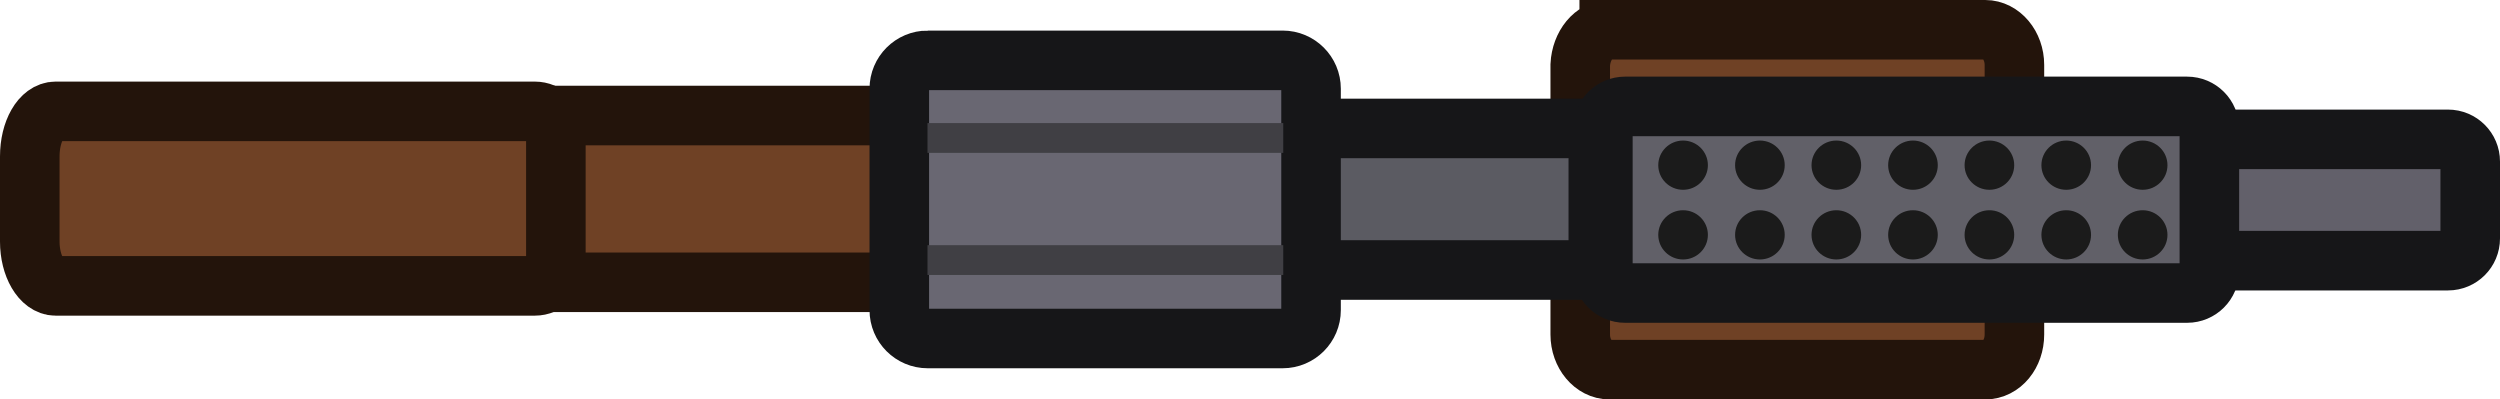 <?xml version="1.0" encoding="UTF-8"?>
<svg id="Layer_2" data-name="Layer 2" xmlns="http://www.w3.org/2000/svg" width="125.93" height="20.12" viewBox="0 0 125.93 20.12">
  <defs>
    <style>
      .cls-1 {
        fill: #1b1b1b;
      }

      .cls-2 {
        fill: #696772;
      }

      .cls-2, .cls-3, .cls-4, .cls-5, .cls-6 {
        stroke-linecap: round;
        stroke-width: 3px;
      }

      .cls-2, .cls-3, .cls-4, .cls-5, .cls-6, .cls-7 {
        fill-rule: evenodd;
      }

      .cls-2, .cls-4, .cls-5, .cls-6 {
        stroke: #161618;
      }

      .cls-3 {
        fill: #6f4125;
        stroke: #23140b;
      }

      .cls-4 {
        fill: #616068;
      }

      .cls-5 {
        fill: #5b5b62;
      }

      .cls-6 {
        fill: #62606a;
      }

      .cls-7 {
        fill: #403f44;
        stroke: #403f44;
        stroke-width: 1.5px;
      }
    </style>
  </defs>
  <g id="Layer_12" data-name="Layer 12">
    <g id="g98">
      <g id="layer1-7">
        <g id="g1-1">
          <g id="g63">
            <path id="path13-0" class="cls-3" d="M81.06,1.5h18.94c.8,0,1.47,.79,1.47,1.77v13.58c0,.98-.64,1.77-1.47,1.77h-18.93c-.8,0-1.47-.79-1.47-1.77V3.27c.05-.98,.69-1.77,1.47-1.77h-.01Z"/>
            <path id="path11-6" class="cls-5" d="M62.06,6.47h18.45v7.13h-18.45V6.47Z"/>
            <path id="path1" class="cls-3" d="M26.37,5.82h22.74V14.22H26.37V5.82Z"/>
            <path id="path3-3" class="cls-2" d="M46.73,3.04h17.88c.79,0,1.43,.64,1.43,1.43V15.62c0,.79-.64,1.43-1.43,1.43h-17.88c-.79,0-1.43-.64-1.43-1.43V4.47c0-.79,.64-1.43,1.43-1.43Z"/>
            <g id="g10">
              <g id="g7">
                <path id="path4-5" class="cls-7" d="M46.72,13.1h17.92"/>
              </g>
              <g id="g9">
                <path id="path7-8" class="cls-7" d="M46.72,6.95h17.92"/>
              </g>
            </g>
            <path id="path12-2" class="cls-3" d="M2.8,5.61H26.94c.58,0,1.06,.47,1.06,1.06v6.67c0,.58-.47,1.06-1.06,1.06H2.8c-.71,0-1.3-1-1.3-2.23V7.88c0-1.27,.58-2.27,1.3-2.27Z"/>
            <path id="path16-3" class="cls-6" d="M106.42,7.02h16.89c.62,0,1.12,.5,1.12,1.12v3.87c0,.62-.5,1.12-1.12,1.12h-16.89c-.62,0-1.12-.5-1.12-1.12v-3.87c0-.62,.5-1.12,1.12-1.12Z"/>
            <path id="path15-0" class="cls-4" d="M81.86,5.36h28.31c.62,0,1.12,.5,1.12,1.12v7.16c0,.62-.5,1.12-1.12,1.12h-28.31c-.62,0-1.12-.5-1.12-1.12V6.48c0-.62,.5-1.12,1.12-1.12Z"/>
          </g>
        </g>
      </g>
      <ellipse id="circle1" class="cls-1" cx="107.93" cy="8.32" rx="1.25" ry="1.24"/>
      <ellipse id="circle2" class="cls-1" cx="107.93" cy="11.83" rx="1.25" ry="1.24"/>
      <ellipse id="circle3" class="cls-1" cx="104.08" cy="8.32" rx="1.25" ry="1.24"/>
      <ellipse id="circle4" class="cls-1" cx="104.08" cy="11.83" rx="1.25" ry="1.24"/>
      <ellipse id="circle5" class="cls-1" cx="100.21" cy="8.32" rx="1.25" ry="1.24"/>
      <ellipse id="circle6" class="cls-1" cx="100.21" cy="11.83" rx="1.25" ry="1.24"/>
      <ellipse id="circle7" class="cls-1" cx="96.36" cy="8.32" rx="1.25" ry="1.24"/>
      <ellipse id="circle8" class="cls-1" cx="96.36" cy="11.83" rx="1.25" ry="1.24"/>
      <ellipse id="circle9" class="cls-1" cx="92.5" cy="8.32" rx="1.25" ry="1.24"/>
      <ellipse id="circle10" class="cls-1" cx="92.5" cy="11.83" rx="1.25" ry="1.24"/>
      <ellipse id="circle11" class="cls-1" cx="88.65" cy="8.32" rx="1.25" ry="1.24"/>
      <ellipse id="circle12" class="cls-1" cx="88.65" cy="11.83" rx="1.25" ry="1.24"/>
      <ellipse id="circle13" class="cls-1" cx="84.78" cy="8.32" rx="1.25" ry="1.24"/>
      <ellipse id="circle14" class="cls-1" cx="84.78" cy="11.83" rx="1.25" ry="1.24"/>
    </g>
  </g>
</svg>